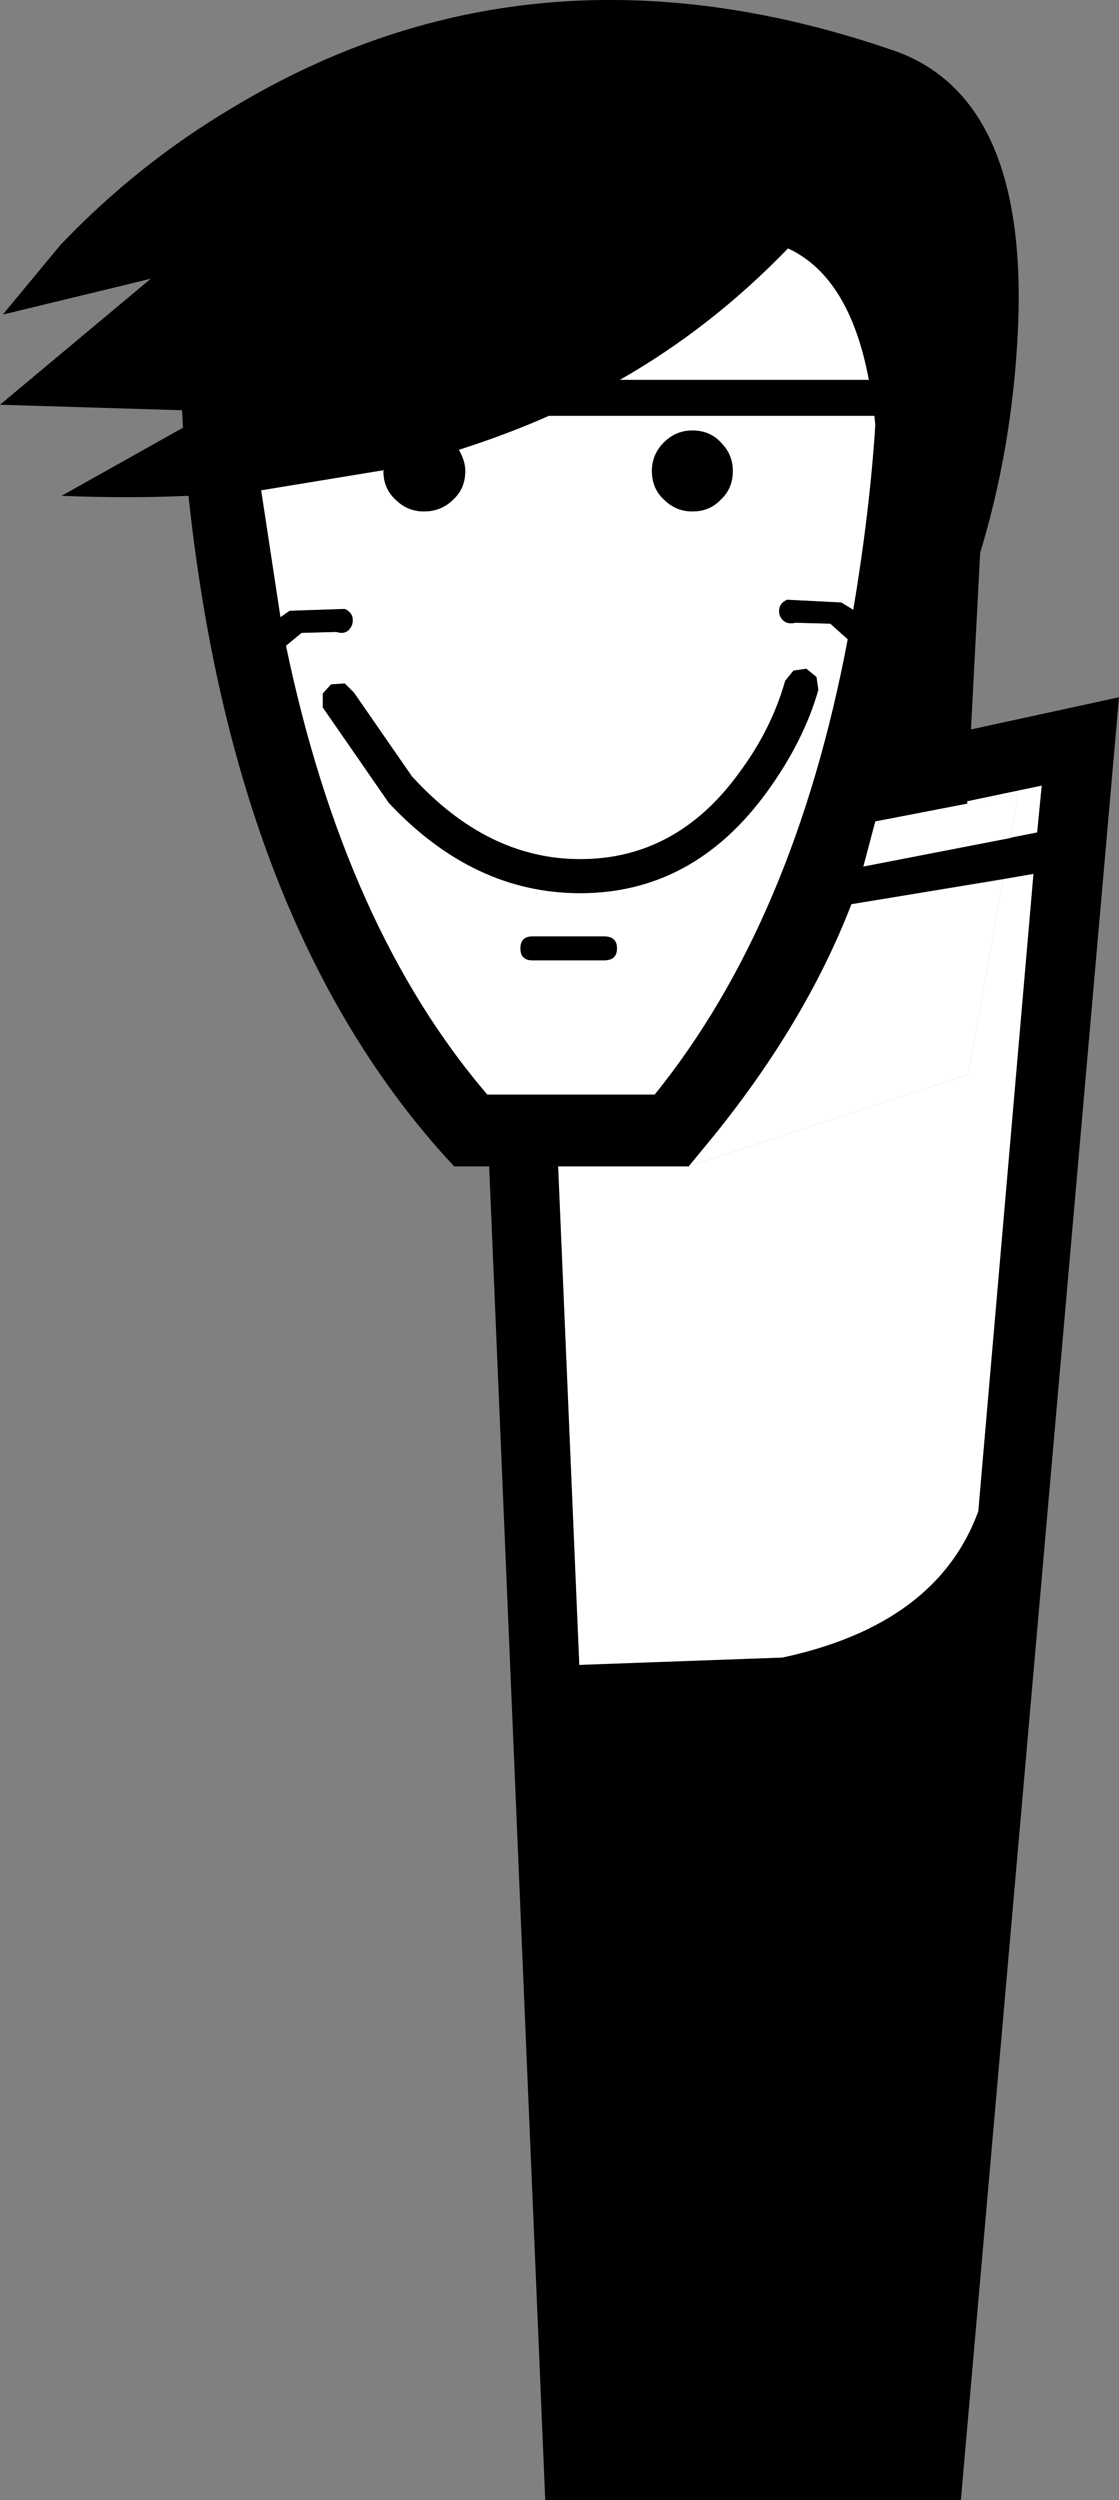 <?xml version="1.0" encoding="UTF-8" standalone="no"?>
<svg xmlns:xlink="http://www.w3.org/1999/xlink" height="135.9px" width="60.85px" xmlns="http://www.w3.org/2000/svg">
  <rect width="100%" height="100%" fill="#808080" stroke="none"/>
  <g transform="matrix(1.0, 0.0, 0.0, 1.0, 30.4, 67.95)">
    <path d="M22.8 14.2 Q20.55 20.35 12.15 22.15 L1.1 22.55 -0.05 -4.55 7.05 -4.55 22.25 -9.55 24.15 -20.15 25.8 -20.45 22.8 14.2" fill="#ffffff" fill-rule="evenodd" stroke="none"/>
    <path d="M24.95 -24.8 L22.2 -24.25 22.2 -24.4 26.25 -25.25 26.0 -22.7 24.55 -22.4 24.95 -24.8" fill="#ffffff" fill-rule="evenodd" stroke="none"/>
    <path d="M12.45 -54.45 Q15.8 -52.9 16.85 -47.3 L3.3 -47.3 Q8.3 -50.15 12.45 -54.45" fill="#ffffff" fill-rule="evenodd" stroke="none"/>
    <path d="M2.45 -15.75 Q3.15 -15.75 3.15 -16.4 3.15 -17.05 2.45 -17.05 L-1.45 -17.05 Q-2.1 -17.05 -2.1 -16.4 -2.1 -15.75 -1.45 -15.75 L2.45 -15.75 M8.8 -40.8 Q9.45 -41.4 9.45 -42.35 9.45 -43.25 8.8 -43.9 8.2 -44.55 7.25 -44.55 6.35 -44.55 5.7 -43.9 5.05 -43.25 5.05 -42.35 5.05 -41.4 5.7 -40.8 6.35 -40.15 7.25 -40.15 8.2 -40.15 8.8 -40.8 M12.75 -31.5 L12.3 -30.95 Q11.55 -28.3 9.8 -25.95 6.4 -21.25 1.15 -21.25 -3.9 -21.25 -8.0 -25.75 L-11.15 -30.3 -11.65 -30.8 -12.4 -30.75 -12.85 -30.25 -12.85 -29.5 -9.25 -24.3 Q-4.65 -19.4 1.15 -19.4 7.3 -19.4 11.3 -24.9 13.3 -27.65 14.1 -30.45 L14.0 -31.15 13.45 -31.6 12.75 -31.5 M17.15 -45.35 L17.2 -44.85 Q16.9 -40.15 16.0 -34.8 L15.35 -35.2 12.4 -35.35 Q11.85 -35.1 12.0 -34.5 12.25 -33.95 12.85 -34.1 L14.75 -34.05 15.7 -33.2 Q12.8 -17.85 5.2 -8.45 L-3.9 -8.45 Q-11.65 -17.5 -14.85 -32.85 L-14.0 -33.55 -12.1 -33.6 Q-11.5 -33.4 -11.25 -34.0 -11.1 -34.6 -11.65 -34.85 L-14.65 -34.75 -15.15 -34.4 -16.2 -41.3 -9.5 -42.4 -9.55 -42.35 Q-9.55 -41.4 -8.9 -40.8 -8.25 -40.15 -7.35 -40.15 -6.4 -40.15 -5.75 -40.8 -5.1 -41.4 -5.1 -42.35 -5.1 -42.9 -5.45 -43.5 -2.8 -44.35 -0.55 -45.35 L17.15 -45.35" fill="#ffffff" fill-rule="evenodd" stroke="none"/>
    <path d="M7.25 -40.15 Q6.35 -40.15 5.7 -40.8 5.05 -41.4 5.05 -42.35 5.05 -43.25 5.7 -43.9 6.35 -44.55 7.25 -44.55 8.2 -44.55 8.8 -43.9 9.45 -43.25 9.45 -42.35 9.45 -41.4 8.8 -40.8 8.2 -40.15 7.25 -40.15" fill="#000000" fill-rule="evenodd" stroke="none"/>
    <path d="M25.8 -20.45 L15.9 -18.8 Q13.45 -12.45 8.45 -6.25 L7.05 -4.55 -0.05 -4.55 1.1 22.55 12.15 22.15 Q20.55 20.35 22.8 14.2 L25.8 -20.45 M16.85 -47.3 Q15.8 -52.9 12.45 -54.45 8.3 -50.15 3.3 -47.3 L16.85 -47.3 M22.2 -24.4 L22.2 -24.25 17.2 -23.3 16.55 -20.85 26.0 -22.7 26.25 -25.25 22.2 -24.4 M17.2 -44.85 L17.15 -45.35 -0.55 -45.35 Q-2.8 -44.35 -5.45 -43.5 -5.1 -42.9 -5.1 -42.35 -5.1 -41.4 -5.75 -40.8 -6.4 -40.15 -7.35 -40.15 -8.25 -40.15 -8.9 -40.8 -9.55 -41.4 -9.55 -42.35 L-9.5 -42.4 -16.2 -41.3 -15.15 -34.4 -14.65 -34.75 -11.65 -34.85 Q-11.1 -34.6 -11.25 -34.0 -11.5 -33.4 -12.1 -33.6 L-14.0 -33.55 -14.85 -32.85 Q-11.65 -17.5 -3.9 -8.45 L5.2 -8.45 Q12.8 -17.85 15.7 -33.2 L14.75 -34.05 12.85 -34.1 Q12.25 -33.95 12.0 -34.5 11.85 -35.1 12.4 -35.35 L15.35 -35.2 16.0 -34.8 Q16.9 -40.15 17.2 -44.85 M18.35 -65.15 Q25.55 -62.5 24.95 -49.95 24.65 -43.65 22.9 -37.9 L22.4 -28.3 30.45 -30.05 21.85 67.95 -0.75 67.95 -3.8 -4.55 -5.7 -4.55 -6.3 -5.2 Q-17.7 -17.95 -20.15 -41.0 -23.45 -40.85 -27.05 -41.0 L-20.45 -44.7 -20.5 -45.65 -30.4 -45.95 -22.2 -52.8 -30.25 -50.85 -27.1 -54.65 Q-22.9 -59.05 -17.75 -62.1 -1.35 -72.0 18.35 -65.15" fill="#000000" fill-rule="evenodd" stroke="none"/>
    <path d="M2.45 -17.05 Q3.15 -17.05 3.15 -16.4 3.15 -15.75 2.45 -15.75 L-1.45 -15.75 Q-2.1 -15.75 -2.1 -16.4 -2.1 -17.05 -1.45 -17.05 L2.45 -17.05" fill="#000000" fill-rule="evenodd" stroke="none"/>
    <path d="M14.1 -30.45 Q13.3 -27.65 11.3 -24.9 7.3 -19.4 1.15 -19.4 -4.65 -19.4 -9.25 -24.3 L-12.85 -29.5 -12.85 -30.25 -12.4 -30.75 -11.65 -30.8 -11.15 -30.3 -8.0 -25.75 Q-3.9 -21.25 1.15 -21.25 6.4 -21.25 9.8 -25.95 11.55 -28.3 12.3 -30.95 L12.75 -31.5 13.45 -31.6 14.0 -31.15 14.1 -30.45" fill="#000000" fill-rule="evenodd" stroke="none"/>
    <path d="M24.15 -20.15 L22.25 -9.55 7.05 -4.55 8.45 -6.25 Q13.45 -12.45 15.9 -18.8 L24.15 -20.15" fill="#ffffff" fill-rule="evenodd" stroke="none"/>
    <path d="M24.55 -22.4 L16.55 -20.85 17.2 -23.3 24.95 -24.8 24.55 -22.4" fill="#ffffff" fill-rule="evenodd" stroke="none"/>
  </g>
</svg>
